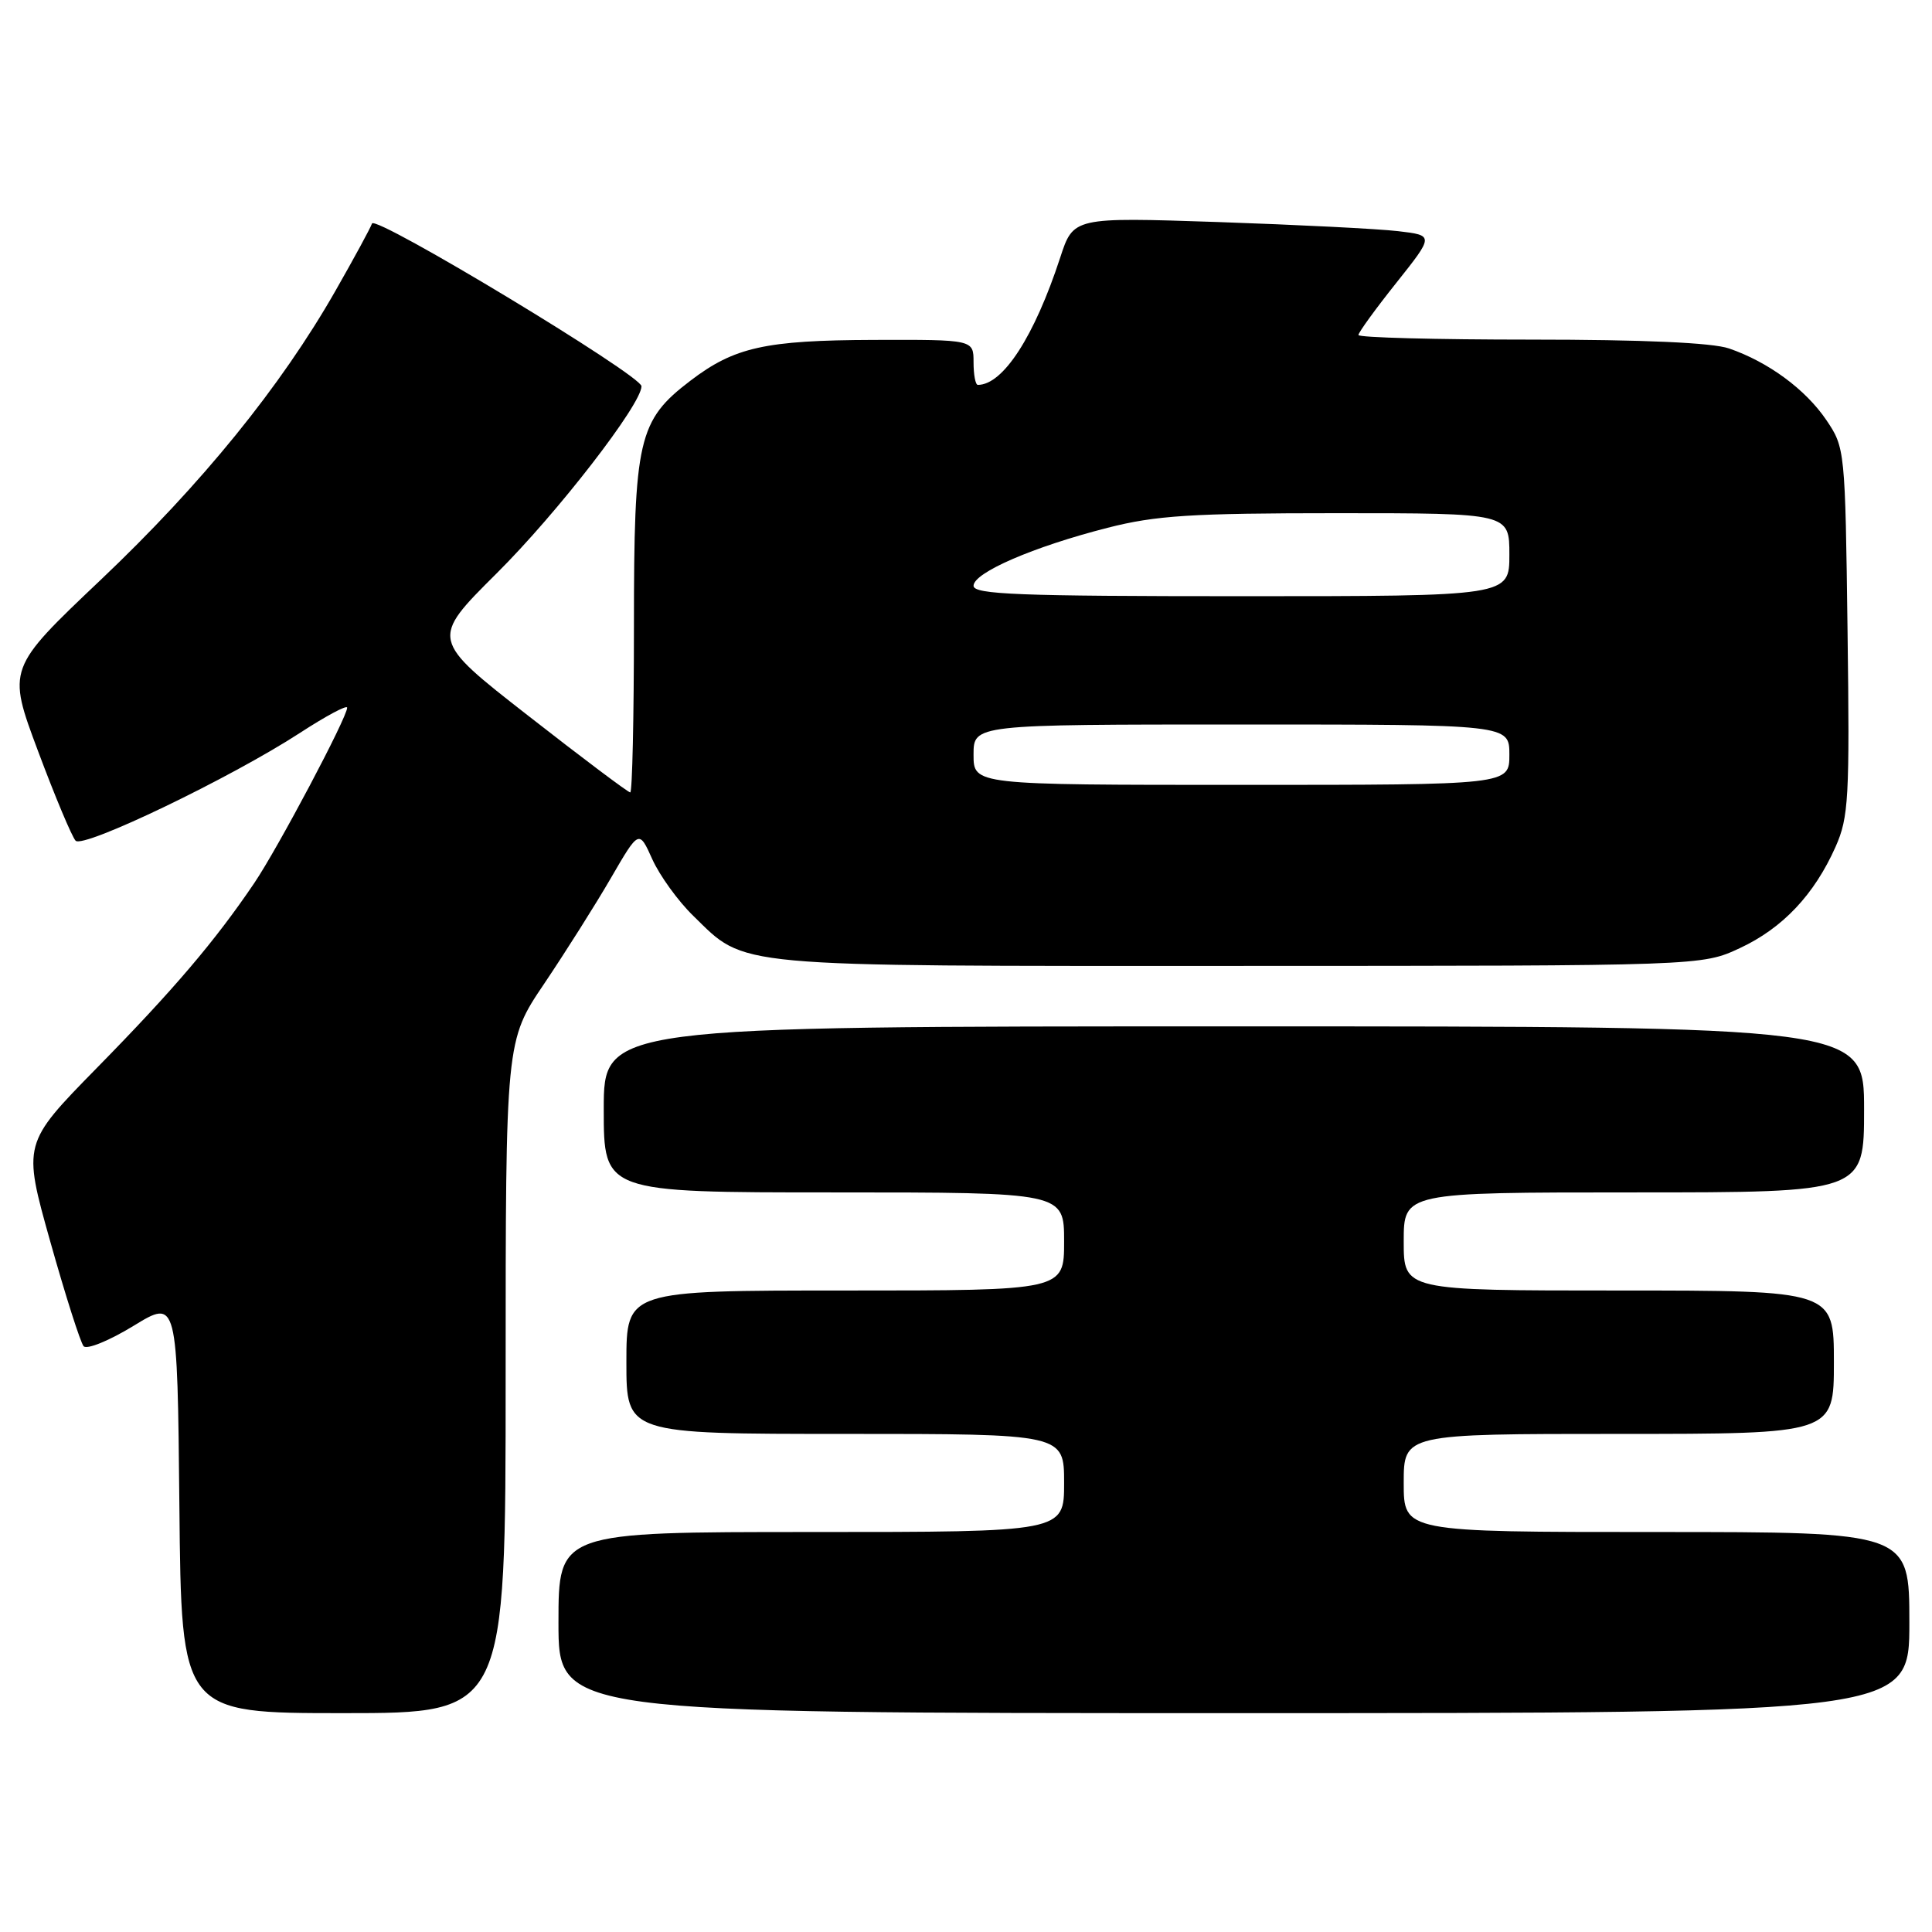 <?xml version="1.0" encoding="UTF-8" standalone="no"?>
<!DOCTYPE svg PUBLIC "-//W3C//DTD SVG 1.1//EN" "http://www.w3.org/Graphics/SVG/1.1/DTD/svg11.dtd" >
<svg xmlns="http://www.w3.org/2000/svg" xmlns:xlink="http://www.w3.org/1999/xlink" version="1.1" viewBox="0 0 256 256">
 <g >
 <path fill="currentColor"
d=" M 67.00 182.45 C 67.00 137.91 67.00 137.91 72.12 130.33 C 74.93 126.15 78.91 119.86 80.95 116.34 C 84.67 109.93 84.67 109.93 86.44 113.87 C 87.42 116.03 89.85 119.40 91.86 121.35 C 98.93 128.25 96.25 128.00 164.22 127.99 C 225.50 127.98 225.50 127.98 230.54 125.63 C 236.21 122.99 240.40 118.55 243.22 112.21 C 244.96 108.30 245.10 105.76 244.81 83.63 C 244.50 59.62 244.47 59.31 242.00 55.66 C 239.24 51.59 234.31 47.96 229.10 46.17 C 226.89 45.41 217.70 45.00 202.85 45.00 C 190.28 45.00 180.00 44.73 180.00 44.39 C 180.00 44.06 182.25 40.95 185.01 37.49 C 190.02 31.19 190.02 31.19 185.26 30.63 C 182.64 30.32 171.89 29.78 161.37 29.42 C 142.23 28.78 142.23 28.78 140.48 34.14 C 137.06 44.58 132.91 51.00 129.57 51.00 C 129.25 51.00 129.00 49.65 129.00 48.00 C 129.00 45.00 129.00 45.00 115.75 45.04 C 101.40 45.09 97.31 46.00 91.49 50.44 C 84.56 55.72 84.00 58.17 84.00 82.96 C 84.00 95.08 83.78 105.00 83.51 105.00 C 83.23 105.00 77.16 100.44 70.02 94.86 C 57.02 84.72 57.02 84.72 65.80 75.98 C 73.86 67.97 85.00 53.57 85.00 51.18 C 85.00 49.74 49.69 28.42 49.29 29.62 C 49.11 30.17 46.93 34.19 44.44 38.55 C 37.21 51.23 26.72 64.15 13.37 76.81 C 0.95 88.59 0.95 88.59 5.05 99.55 C 7.30 105.57 9.54 110.90 10.02 111.40 C 11.05 112.46 30.60 103.06 39.75 97.11 C 43.19 94.87 46.00 93.37 46.00 93.77 C 46.00 95.06 36.84 112.35 33.70 117.00 C 28.49 124.70 23.02 131.13 12.83 141.51 C 3.01 151.53 3.01 151.53 6.66 164.51 C 8.67 171.66 10.66 177.89 11.08 178.38 C 11.51 178.86 14.47 177.65 17.68 175.69 C 23.50 172.13 23.50 172.13 23.77 199.56 C 24.03 227.00 24.03 227.00 45.52 227.00 C 67.00 227.00 67.00 227.00 67.00 182.45 Z  M 253.00 215.00 C 253.00 203.00 253.00 203.00 219.50 203.00 C 186.00 203.00 186.00 203.00 186.00 196.50 C 186.00 190.00 186.00 190.00 214.50 190.00 C 243.00 190.00 243.00 190.00 243.00 180.50 C 243.00 171.00 243.00 171.00 214.50 171.00 C 186.00 171.00 186.00 171.00 186.00 164.50 C 186.00 158.00 186.00 158.00 216.50 158.00 C 247.00 158.00 247.00 158.00 247.00 147.00 C 247.00 136.00 247.00 136.00 163.50 136.00 C 80.00 136.00 80.00 136.00 80.00 147.00 C 80.00 158.00 80.00 158.00 110.50 158.00 C 141.00 158.00 141.00 158.00 141.00 164.50 C 141.00 171.00 141.00 171.00 112.00 171.00 C 83.00 171.00 83.00 171.00 83.00 180.50 C 83.00 190.00 83.00 190.00 112.00 190.00 C 141.00 190.00 141.00 190.00 141.00 196.50 C 141.00 203.00 141.00 203.00 107.50 203.00 C 74.00 203.00 74.00 203.00 74.00 215.00 C 74.00 227.00 74.00 227.00 163.50 227.00 C 253.00 227.00 253.00 227.00 253.00 215.00 Z  M 129.00 100.00 C 129.00 96.00 129.00 96.00 164.50 96.00 C 200.00 96.00 200.00 96.00 200.00 100.00 C 200.00 104.00 200.00 104.00 164.50 104.00 C 129.00 104.00 129.00 104.00 129.00 100.00 Z  M 129.00 77.62 C 129.00 75.88 136.92 72.45 146.74 69.94 C 153.15 68.30 157.83 68.00 177.16 68.00 C 200.00 68.00 200.00 68.00 200.00 73.50 C 200.00 79.00 200.00 79.00 164.50 79.00 C 135.02 79.00 129.00 78.77 129.00 77.62 Z "/>
</g>
</svg>